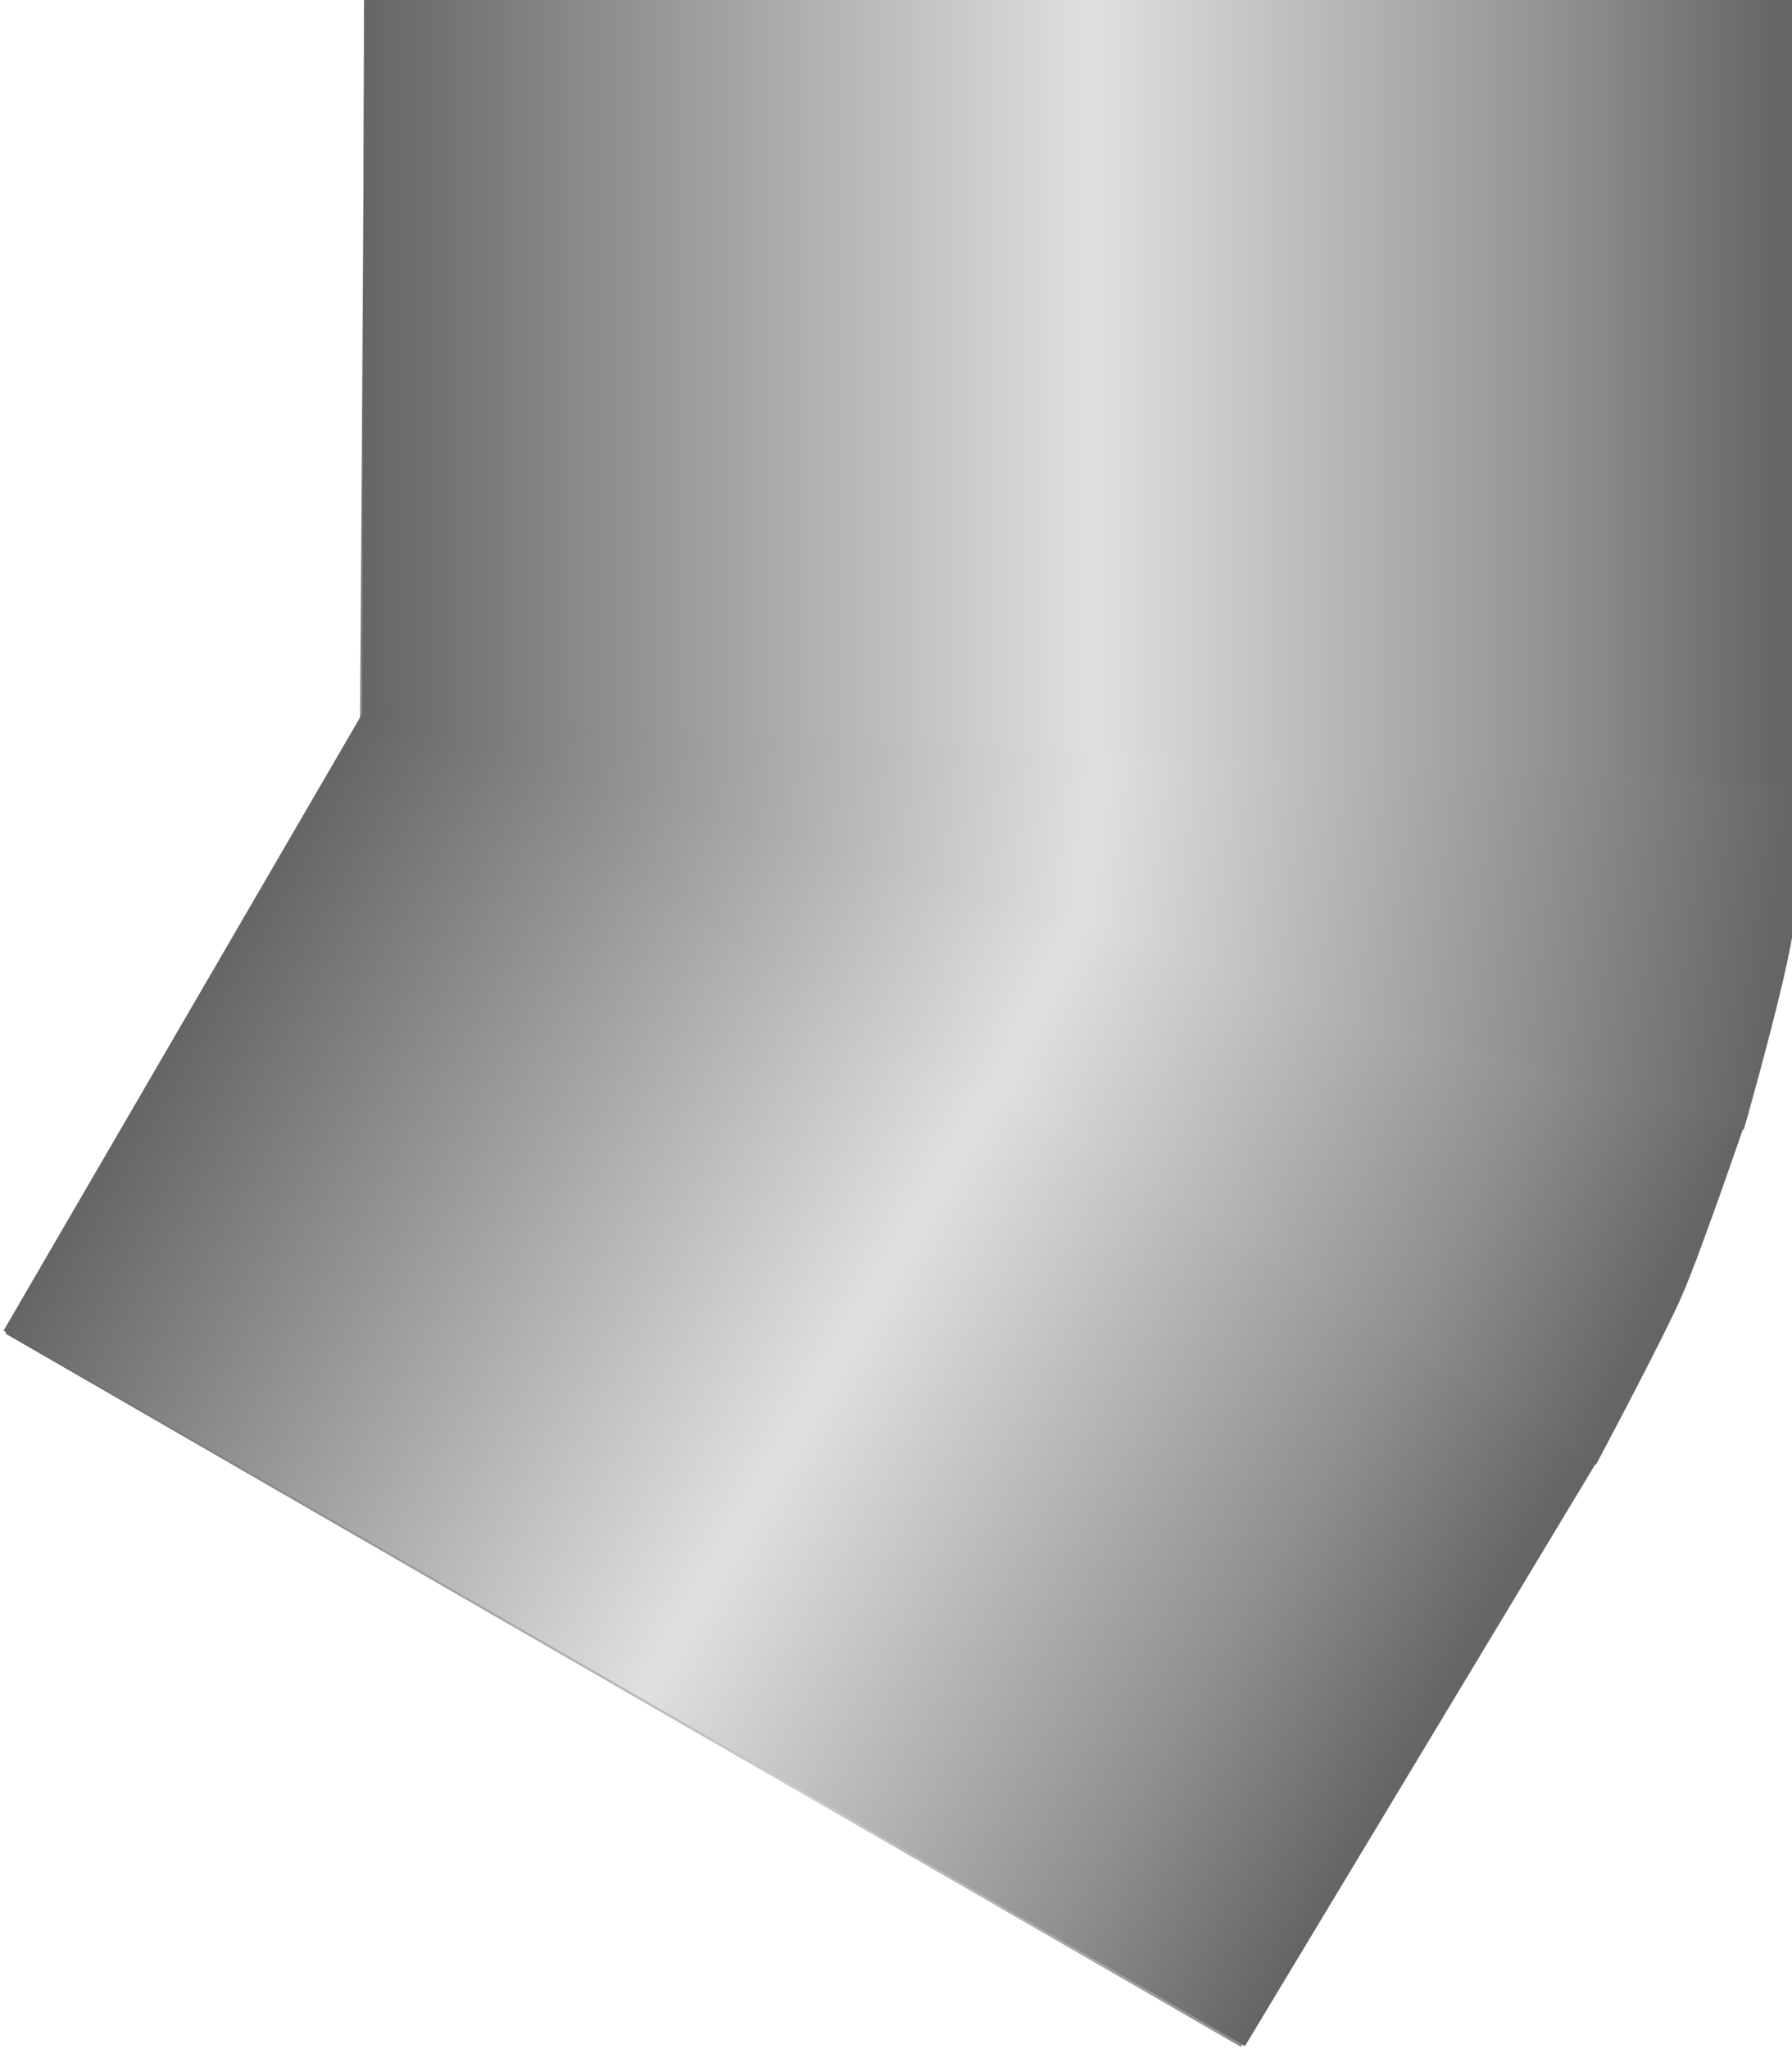 <!DOCTYPE svg PUBLIC "-//W3C//DTD SVG 1.1//EN" "http://www.w3.org/Graphics/SVG/1.1/DTD/svg11.dtd"><svg version="1.1" xmlns="http://www.w3.org/2000/svg" xmlns:xlink="http://www.w3.org/1999/xlink" width="98px" height="112px" viewBox="0 0 98.043 112.5" enable-background="new 0 0 98.043 112.5" xml:space="preserve">

<g id="Group_30_Deg_Pipe">
<linearGradient id="SVGID_1_" gradientUnits="userSpaceOnUse" x1="96.444" y1="101.874" x2="5.498" y2="117.91" gradientTransform="matrix(1 0 0 -1 0 160.5)">
	<stop offset="0.01" style="stop-color:#646566" />
	<stop offset="0.49" style="stop-color:#CCCCCC" />
	<stop offset="1" style="stop-color:#646566" />
</linearGradient>
<path fill="url(#SVGID_1_)" d="M19.83,0.112l-0.25,39.671L0.098,73.216l67.885,39.172c0,0,23.453-37.924,25.948-46.157  c2.495-8.234,4.014-13.973,4.014-17.964c0-3.992,0-48.154,0-48.154H19.83z" />
<linearGradient id="SVGID_2_" gradientUnits="userSpaceOnUse" x1="81.763" y1="71.028" x2="81.763" y2="-7.646" gradientTransform="matrix(0 -1 1 0 27.331 105.664)">
	<stop offset="0.01" style="stop-color:#646566" />
	<stop offset="0.16" style="stop-color:#909091" />
	<stop offset="0.49" style="stop-color:#E0E0E0" />
	<stop offset="1" style="stop-color:#646566" />
</linearGradient>
<path fill="url(#SVGID_2_)" d="M98.359,44.023V0H19.798l-0.113,47.802L98.359,44.023z" />
<linearGradient id="SVGID_3_" gradientUnits="userSpaceOnUse" x1="10.358" y1="51.51" x2="50.06" y2="-17.256" gradientTransform="matrix(0 -1 1 0 27.331 105.664)">
	<stop offset="0.01" style="stop-color:#646566" />
	<stop offset="0.16" style="stop-color:#909091" />
	<stop offset="0.49" style="stop-color:#E0E0E0" />
	<stop offset="1" style="stop-color:#646566" />
</linearGradient>
<path fill="url(#SVGID_3_)" d="M68.191,112.334l19.643-32.604L20.262,38.219L0,73.054L68.191,112.334z" />
<linearGradient id="SVGID_4_" gradientUnits="userSpaceOnUse" x1="34.91" y1="69.656" x2="49.362" y2="-8.19" gradientTransform="matrix(0.25 -0.968 0.968 0.25 16.09 87.387)">
	<stop offset="0.01" style="stop-color:#646566" />
	<stop offset="0.16" style="stop-color:#909091" />
	<stop offset="0.49" style="stop-color:#E0E0E0" />
	<stop offset="1" style="stop-color:#646566" />
</linearGradient>
<path fill="url(#SVGID_4_)" d="M19.684,39.31l67.793,41.096c0,0,3.701-6.927,4.743-9.326c1.063-2.444,3.646-10.021,3.646-10.021  L19.684,39.31z" />
<linearGradient id="SVGID_5_" gradientUnits="userSpaceOnUse" x1="53.128" y1="71.44" x2="61.422" y2="-7.608" gradientTransform="matrix(0.018 -1 1 0.018 25.75 104.597)">
	<stop offset="0.01" style="stop-color:#646566" />
	<stop offset="0.17" style="stop-color:#8F8F90" />
	<stop offset="0.49" style="stop-color:#E0E0E0" />
	<stop offset="1" style="stop-color:#646566" />
</linearGradient>
<path fill="url(#SVGID_5_)" d="M19.684,39.31l75.908,22.709c0,0,2.418-8.415,2.767-11.304c0.226-1.871,0-7.538,0-7.538L19.684,39.31  z" />
</g>
</svg>